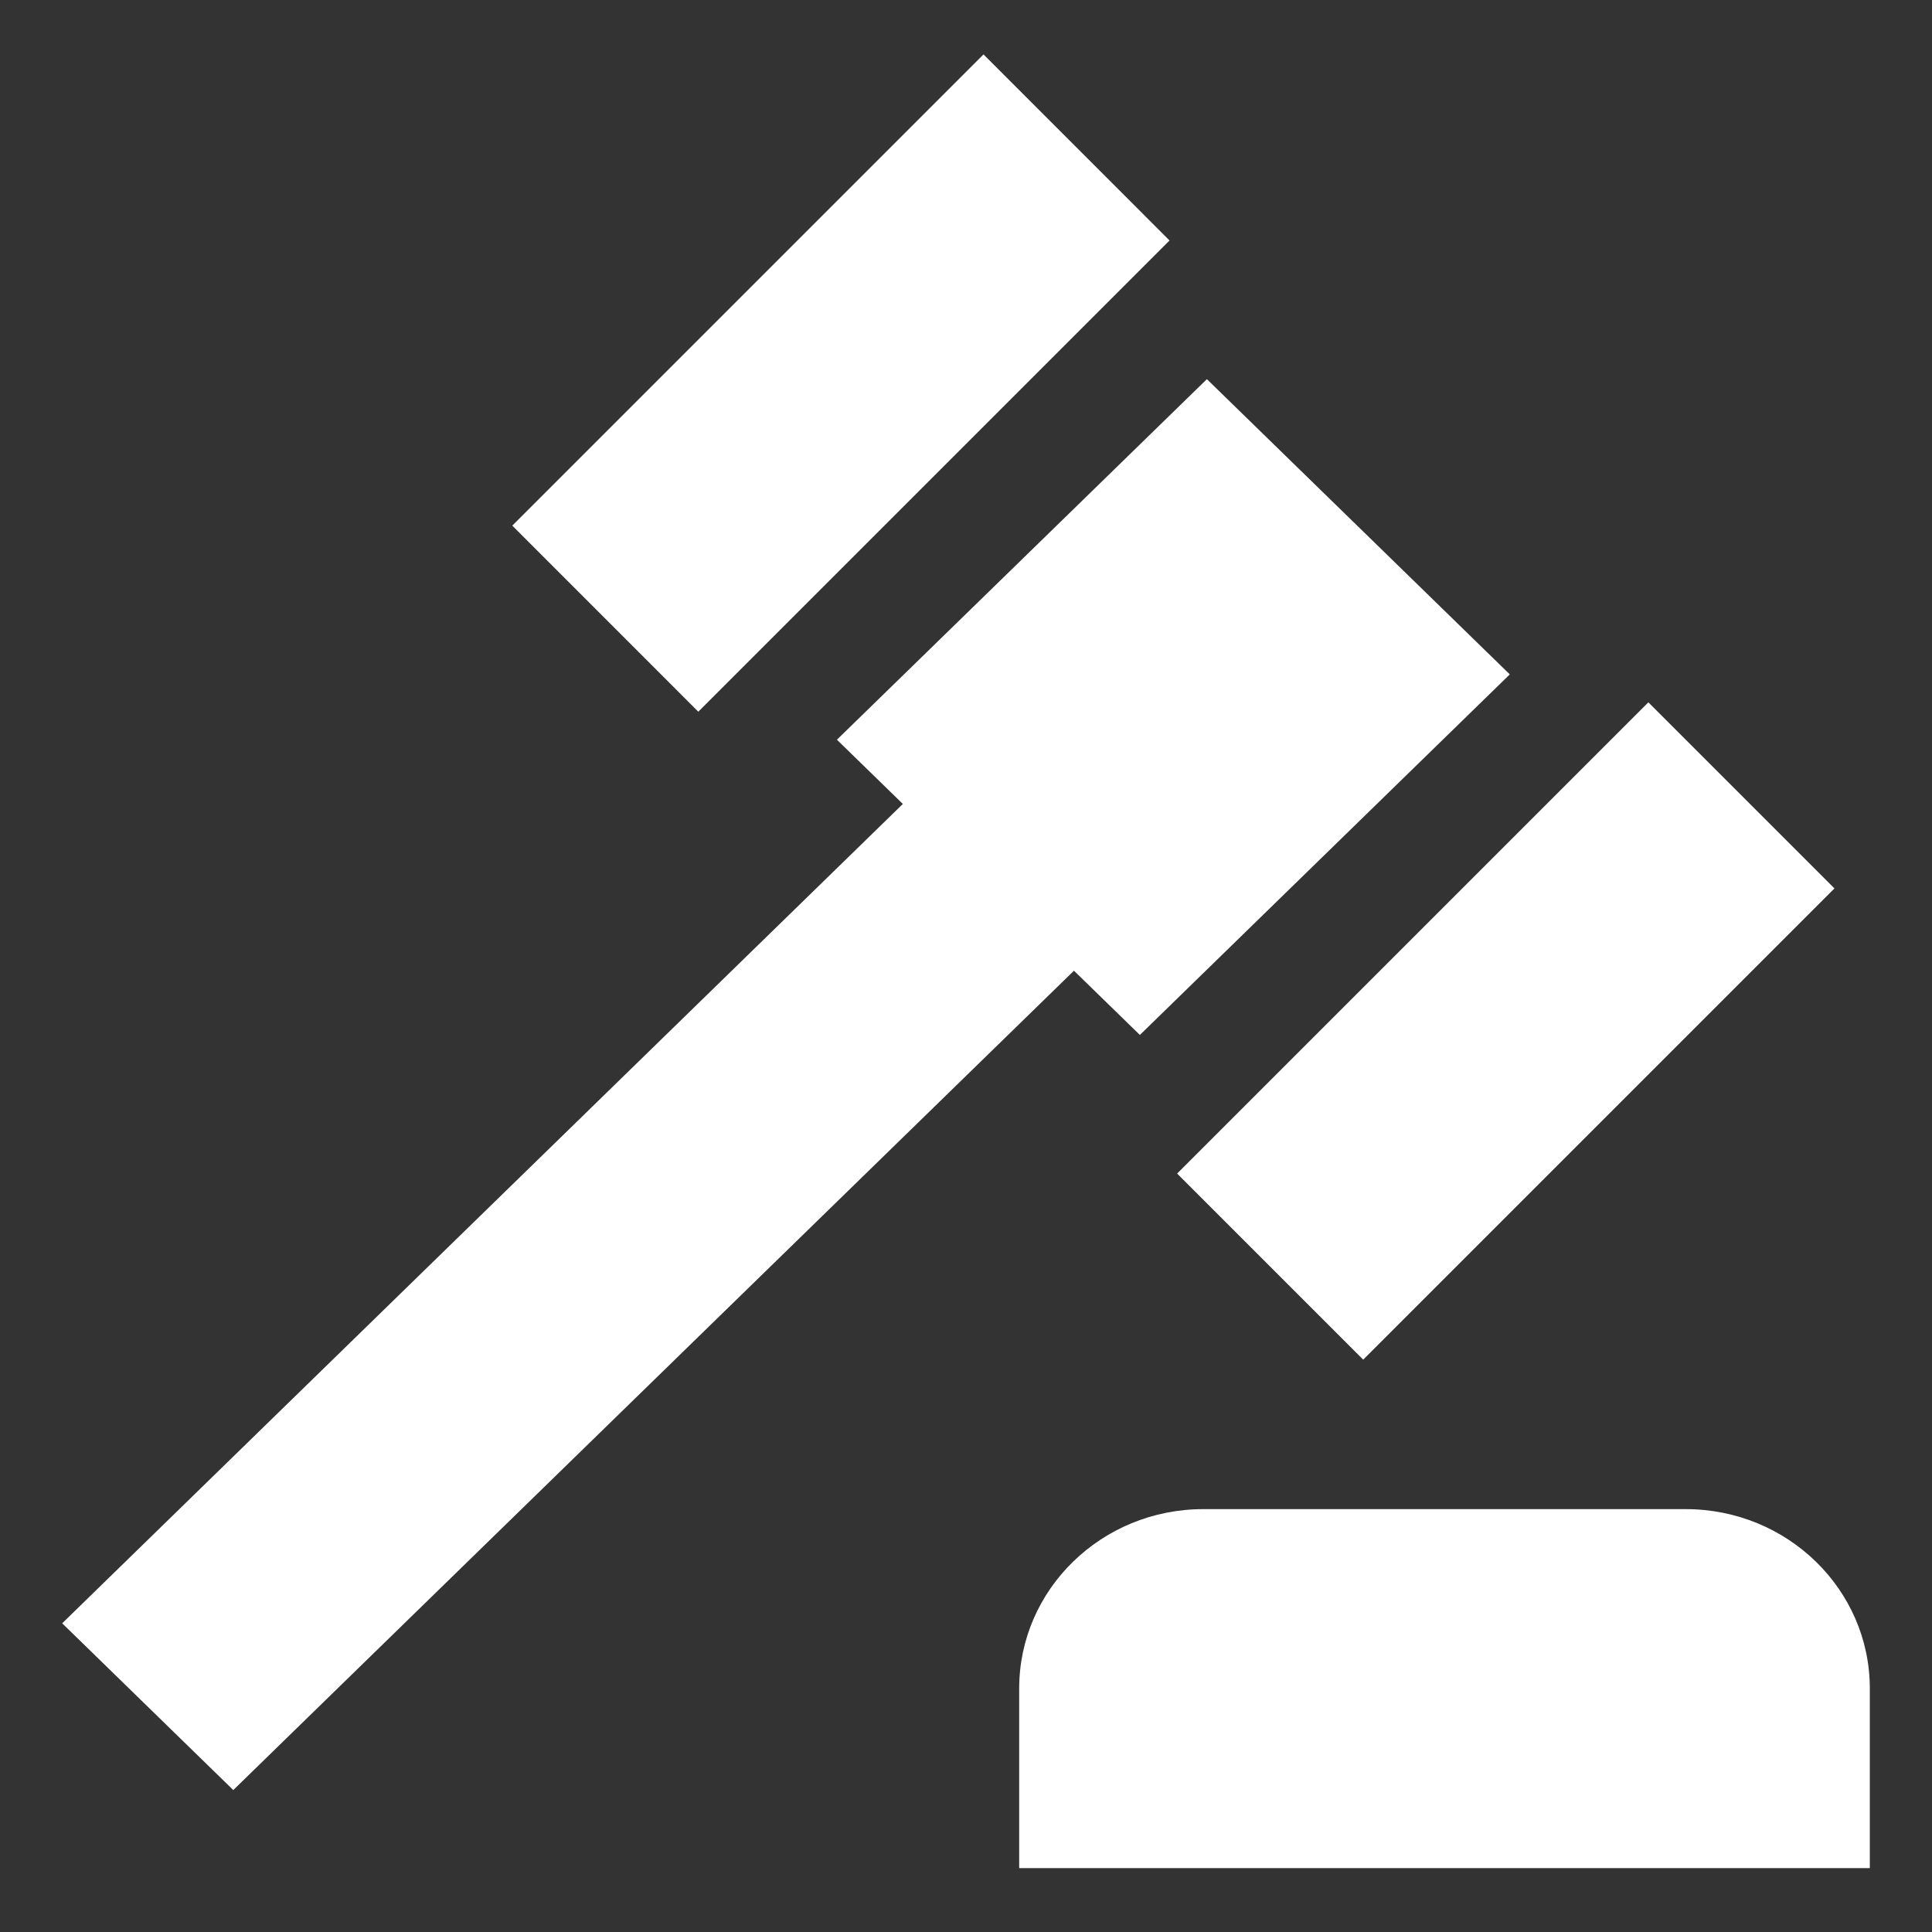 <svg xmlns="http://www.w3.org/2000/svg" width="32" height="32" viewBox="0 0 32 32"><rect x="0" y="0" width="32" height="32" fill="#333333" stroke="none"/><path d="M27.921 24.996H19.93c-1.684 0-3.049 1.33-3.049 2.97v2.976H30.97v-2.975c0-1.641-1.365-2.971-3.049-2.971zM8.485 8.706L16.29.901l3.081 3.082-7.805 7.805zM19.99 6.28l-6.128 5.972 1.092 1.064L1.03 26.887l2.834 2.762 13.924-13.571 1.092 1.064 6.127-5.972zm-.493 13.158l7.805-7.805 3.082 3.082-7.805 7.805z" fill="#FFF"/></svg>